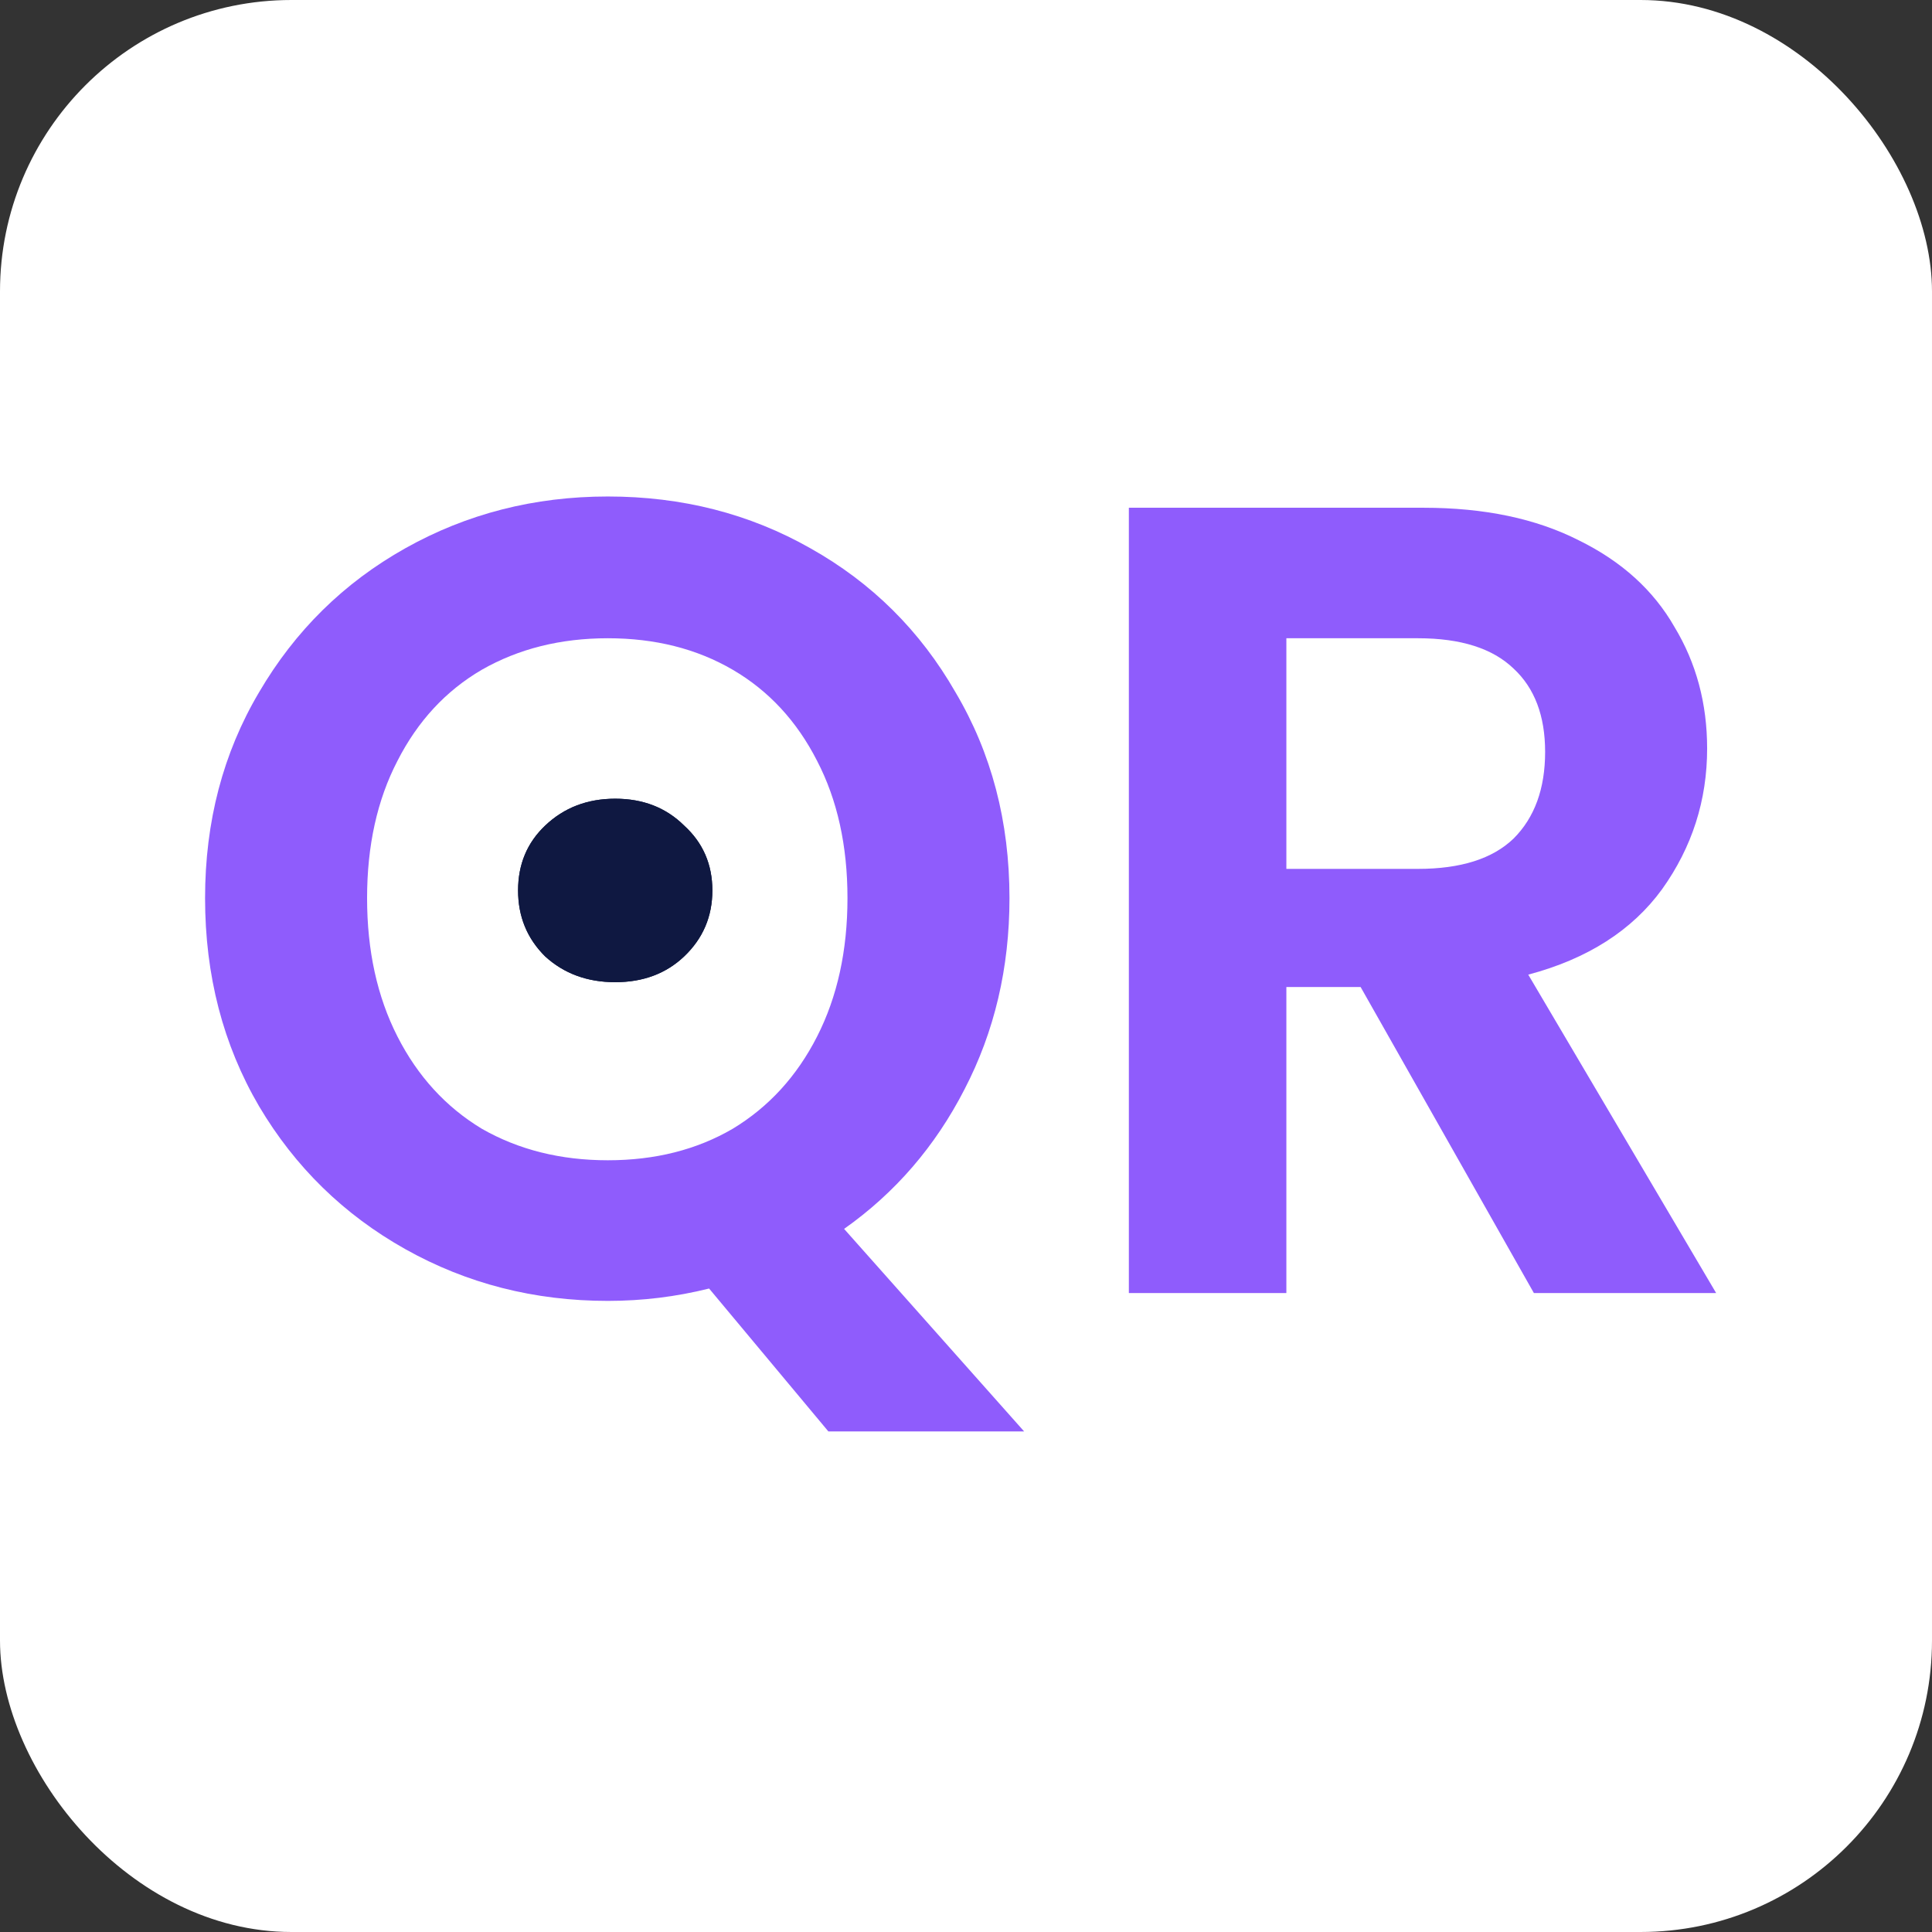 <svg width="179" height="179" viewBox="0 0 179 179" fill="none" xmlns="http://www.w3.org/2000/svg">
<rect x="0" y="0" width="179" height="179" fill="#333333" stroke="none"/>
<g clip-path="url(#clip0_41_2)">
<rect width="179" height="179" rx="27" fill="white"/>
<path d="M142.114 119.799L126.061 91.447H119.182V119.799H104.589V47.043H131.899C137.527 47.043 142.322 48.05 146.283 50.065C150.244 52.011 153.198 54.687 155.143 58.092C157.158 61.427 158.166 65.18 158.166 69.349C158.166 74.144 156.776 78.487 153.997 82.379C151.217 86.201 147.082 88.841 141.593 90.3L159 119.799H142.114ZM119.182 80.502H131.378C135.338 80.502 138.292 79.564 140.238 77.688C142.183 75.742 143.156 73.067 143.156 69.662C143.156 66.326 142.183 63.755 140.238 61.948C138.292 60.072 135.338 59.134 131.378 59.134H119.182V80.502Z" fill="#8F5CFC"/>
<path d="M76.747 132.62L65.698 119.382C62.64 120.146 59.513 120.528 56.316 120.528C49.506 120.528 43.252 118.93 37.554 115.734C31.856 112.537 27.339 108.124 24.003 102.496C20.668 96.797 19 90.37 19 83.212C19 76.124 20.668 69.766 24.003 64.137C27.339 58.439 31.856 53.991 37.554 50.795C43.252 47.598 49.506 46 56.316 46C63.196 46 69.45 47.598 75.079 50.795C80.777 53.991 85.259 58.439 88.525 64.137C91.861 69.766 93.528 76.124 93.528 83.212C93.528 89.675 92.139 95.581 89.359 100.932C86.649 106.213 82.931 110.522 78.206 113.857L94.884 132.62H76.747ZM34.01 83.212C34.01 88.076 34.948 92.35 36.824 96.033C38.7 99.716 41.306 102.565 44.642 104.58C48.047 106.526 51.938 107.499 56.316 107.499C60.694 107.499 64.551 106.526 67.886 104.58C71.222 102.565 73.828 99.716 75.704 96.033C77.58 92.35 78.519 88.076 78.519 83.212C78.519 78.348 77.58 74.109 75.704 70.495C73.828 66.812 71.222 63.998 67.886 62.052C64.551 60.107 60.694 59.134 56.316 59.134C51.938 59.134 48.047 60.107 44.642 62.052C41.306 63.998 38.7 66.812 36.824 70.495C34.948 74.109 34.01 78.348 34.01 83.212Z" fill="#8F5CFC"/>
<path d="M57 91C54.419 91 52.256 90.205 50.512 88.616C48.837 86.957 48 84.919 48 82.5C48 80.081 48.837 78.077 50.512 76.488C52.256 74.829 54.419 74 57 74C59.581 74 61.709 74.829 63.384 76.488C65.128 78.077 66 80.081 66 82.5C66 84.919 65.128 86.957 63.384 88.616C61.709 90.205 59.581 91 57 91Z" fill="#0F1841"/>
<path d="M57 91C54.419 91 52.256 90.205 50.512 88.616C48.837 86.957 48 84.919 48 82.5C48 80.081 48.837 78.077 50.512 76.488C52.256 74.829 54.419 74 57 74C59.581 74 61.709 74.829 63.384 76.488C65.128 78.077 66 80.081 66 82.5C66 84.919 65.128 86.957 63.384 88.616C61.709 90.205 59.581 91 57 91Z" fill="#0F1841"/>
</g>
<defs>
<clipPath id="clip0_41_2">
<rect width="179" height="179" fill="white"/>
</clipPath>
</defs>
</svg>

